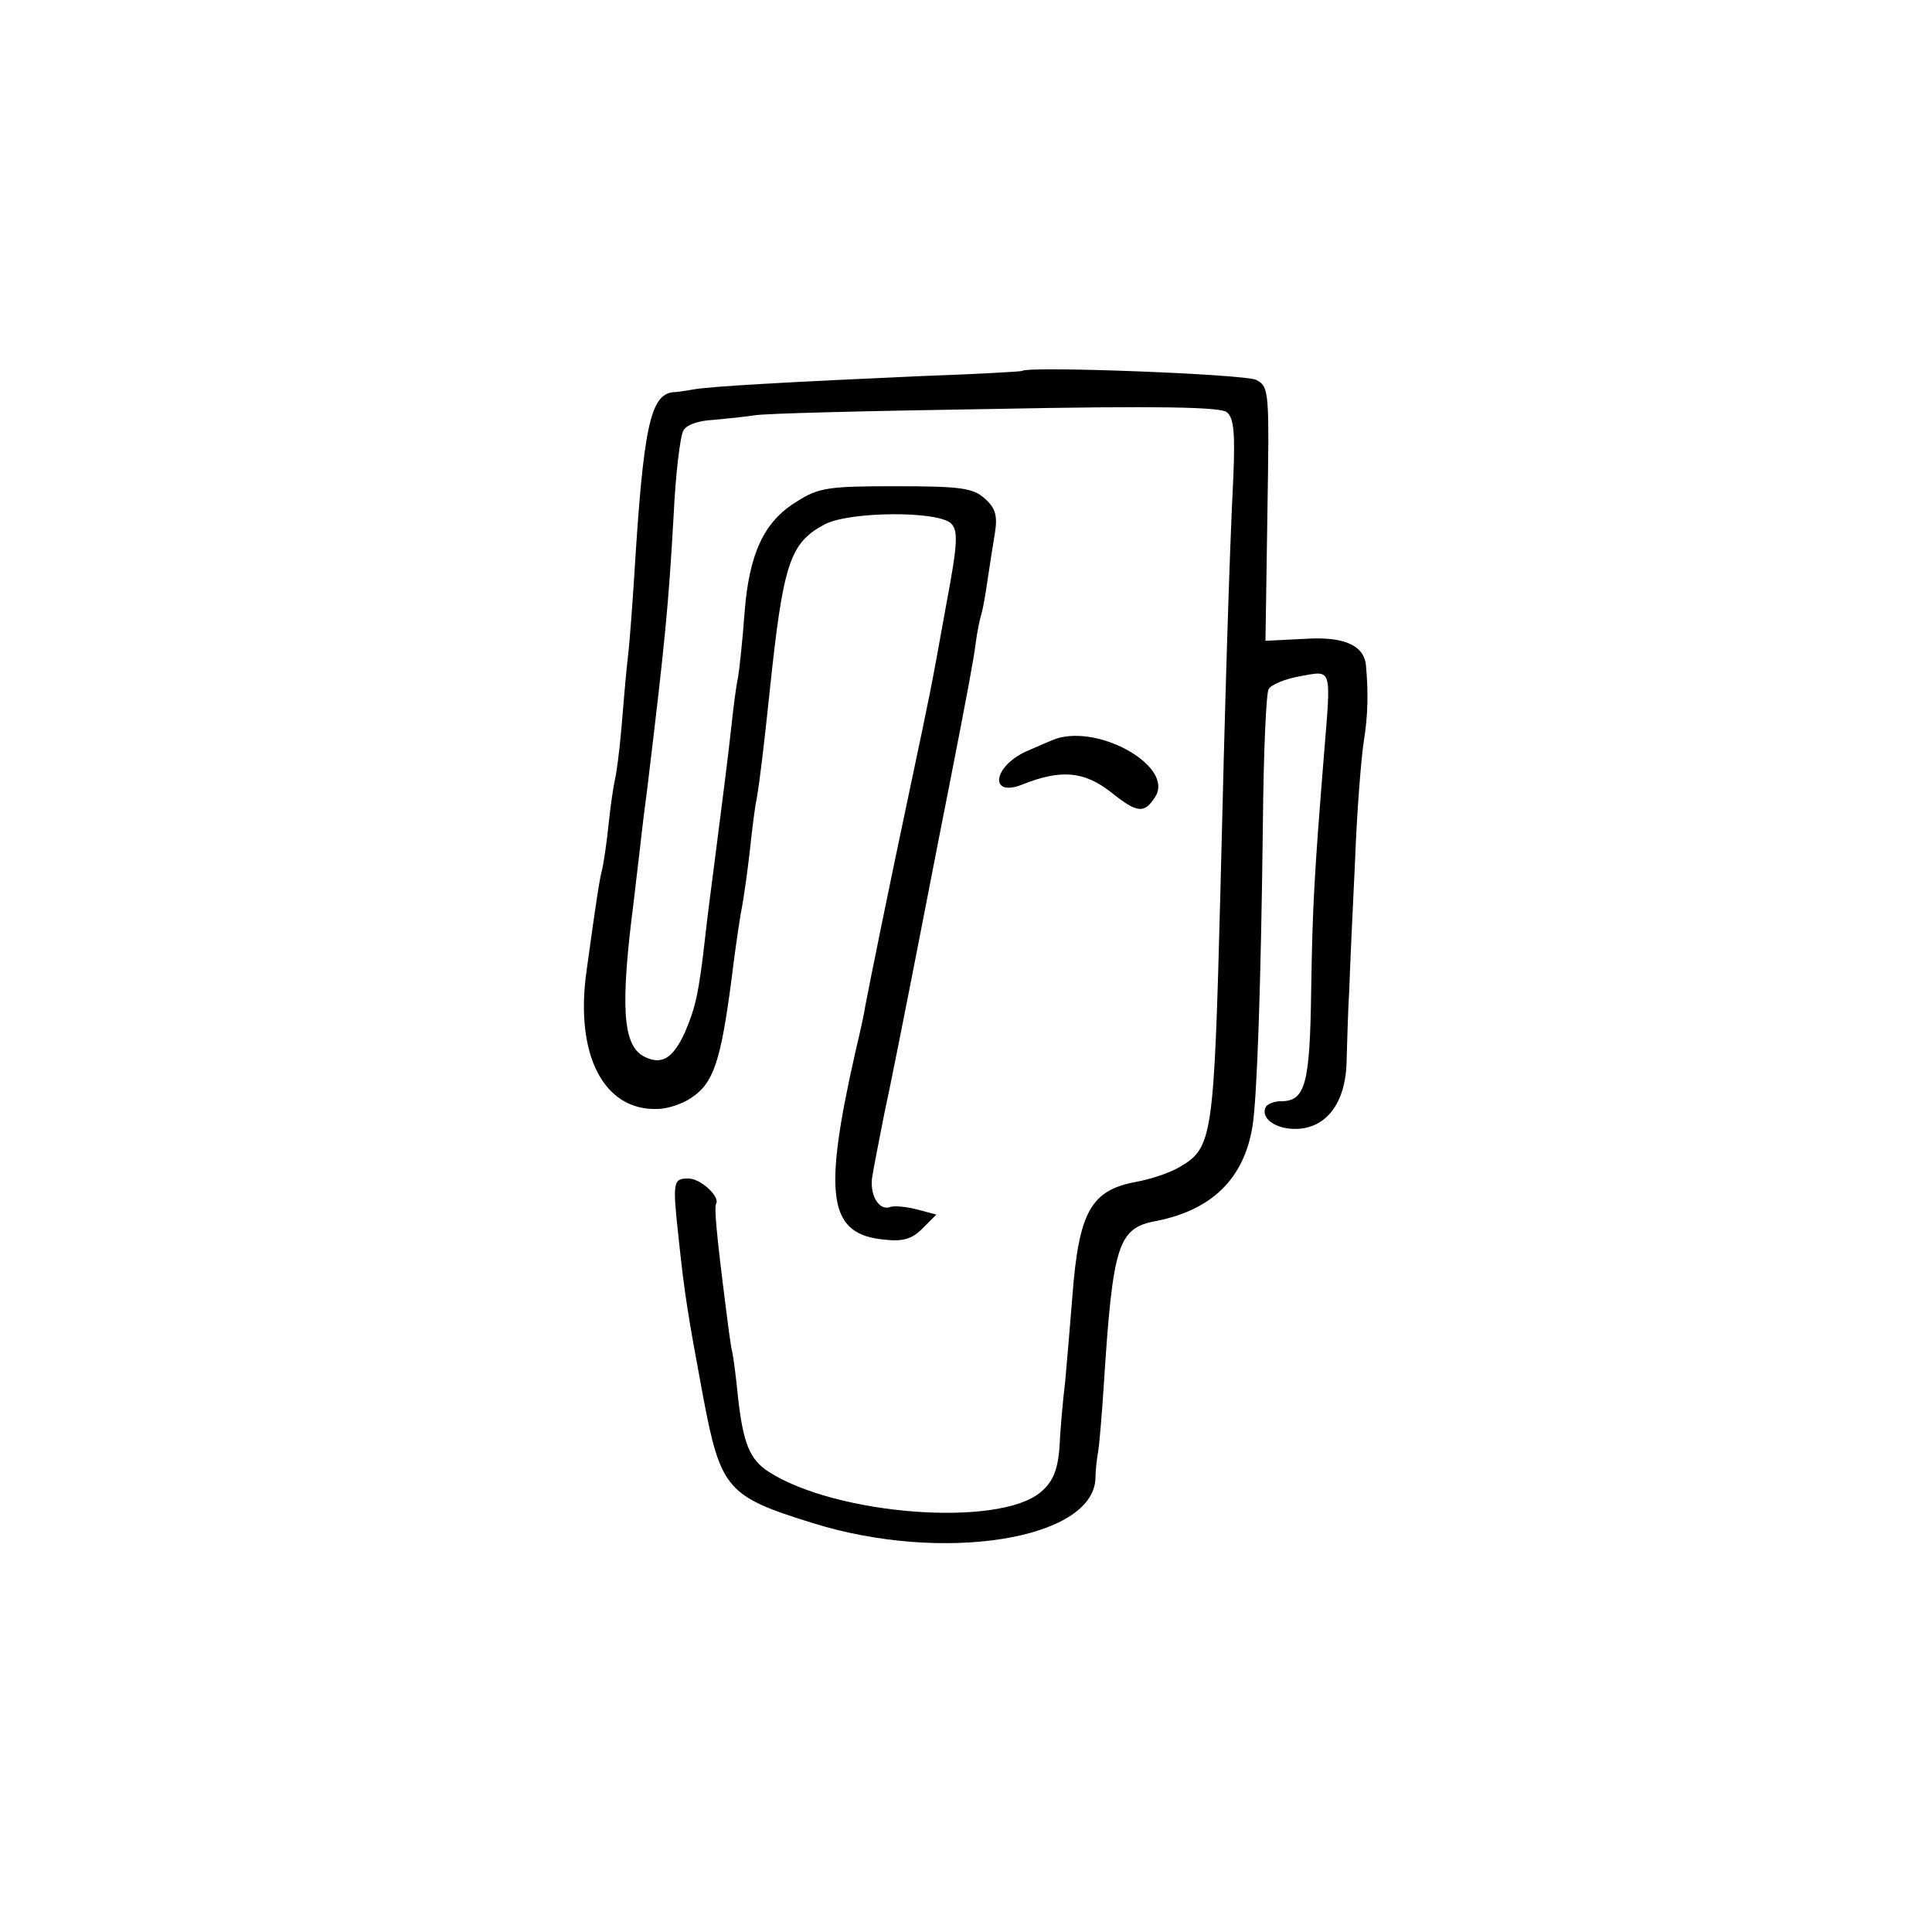 <?xml version="1.0" standalone="no"?>
<!DOCTYPE svg PUBLIC "-//W3C//DTD SVG 20010904//EN"
 "http://www.w3.org/TR/2001/REC-SVG-20010904/DTD/svg10.dtd">
<svg version="1.0" xmlns="http://www.w3.org/2000/svg"
 width="300pt" height="300pt" viewBox="0 0 300 300"
 preserveAspectRatio="xMidYMid meet">
<g transform="translate(0,300) scale(0.1,-0.1)"
fill="#000000" stroke="none">
<path d="M1587 2424 c-1 -1 -72 -5 -157 -8 -202 -9 -330 -16 -355 -21 -11 -2
-24 -4 -30 -4 -35 -4 -46 -54 -60 -283 -3 -46 -7 -103 -10 -128 -3 -25 -7 -74
-10 -110 -3 -36 -8 -72 -10 -80 -2 -8 -7 -40 -10 -70 -3 -30 -8 -62 -10 -70
-4 -15 -9 -47 -24 -156 -19 -131 26 -219 110 -216 15 0 39 8 52 17 35 23 46
56 63 185 3 25 9 70 14 100 6 30 12 78 15 105 3 28 7 61 10 75 5 29 11 80 20
165 21 200 31 232 86 261 39 20 176 21 196 1 11 -11 10 -32 -7 -122 -26 -145
-26 -142 -55 -280 -33 -155 -65 -313 -71 -345 -2 -14 -9 -45 -15 -70 -52 -229
-43 -287 45 -295 28 -3 42 1 58 17 l22 22 -30 8 c-16 4 -34 6 -41 4 -17 -7
-32 16 -29 44 2 14 11 59 19 100 9 41 34 167 56 280 22 113 42 216 45 230 29
148 38 197 41 221 2 16 6 36 9 46 3 10 7 35 10 56 3 20 8 52 11 70 4 26 1 38
-16 53 -18 16 -36 19 -138 19 -104 0 -120 -2 -154 -24 -51 -31 -74 -81 -81
-174 -3 -42 -8 -87 -10 -99 -3 -13 -7 -45 -10 -73 -6 -54 -12 -101 -26 -210
-5 -38 -12 -92 -15 -120 -10 -88 -15 -109 -31 -147 -19 -42 -37 -53 -65 -38
-32 18 -36 77 -15 240 2 19 7 58 10 85 3 28 8 68 11 90 28 232 33 284 41 425
3 63 10 122 15 131 4 9 23 16 47 17 22 2 50 5 63 7 13 3 180 7 372 10 256 5
352 3 362 -5 11 -9 13 -33 10 -103 -6 -117 -13 -350 -20 -642 -10 -382 -12
-397 -63 -427 -15 -9 -45 -19 -67 -23 -71 -13 -90 -46 -100 -180 -3 -38 -8
-97 -11 -130 -4 -33 -8 -80 -9 -105 -3 -33 -10 -51 -29 -67 -65 -55 -318 -36
-423 32 -29 19 -39 44 -47 115 -3 30 -7 64 -10 75 -2 11 -6 40 -9 65 -15 118
-18 155 -15 161 6 11 -24 39 -43 39 -24 0 -25 -4 -15 -95 9 -85 14 -116 38
-245 27 -142 37 -154 170 -195 201 -63 435 -26 439 69 0 11 2 30 4 41 2 11 6
58 9 105 14 218 22 243 81 254 87 17 137 66 150 148 7 45 13 220 16 470 1 108
5 202 9 208 4 7 26 16 49 20 50 9 48 15 37 -120 -15 -186 -18 -236 -20 -367
-2 -147 -9 -173 -47 -173 -10 0 -20 -4 -23 -8 -10 -17 13 -35 45 -35 48 0 79
40 80 106 1 29 2 77 4 107 1 30 5 121 9 201 3 81 10 166 14 190 6 38 7 73 3
116 -3 31 -34 45 -95 41 l-61 -3 3 197 c3 190 3 197 -17 208 -17 9 -355 22
-364 14z"/>
<path d="M1640 1853 c-8 -3 -29 -12 -47 -20 -52 -24 -57 -72 -5 -51 60 24 96
20 137 -12 41 -33 52 -34 69 -7 29 46 -85 112 -154 90z"/>
</g>
</svg>
